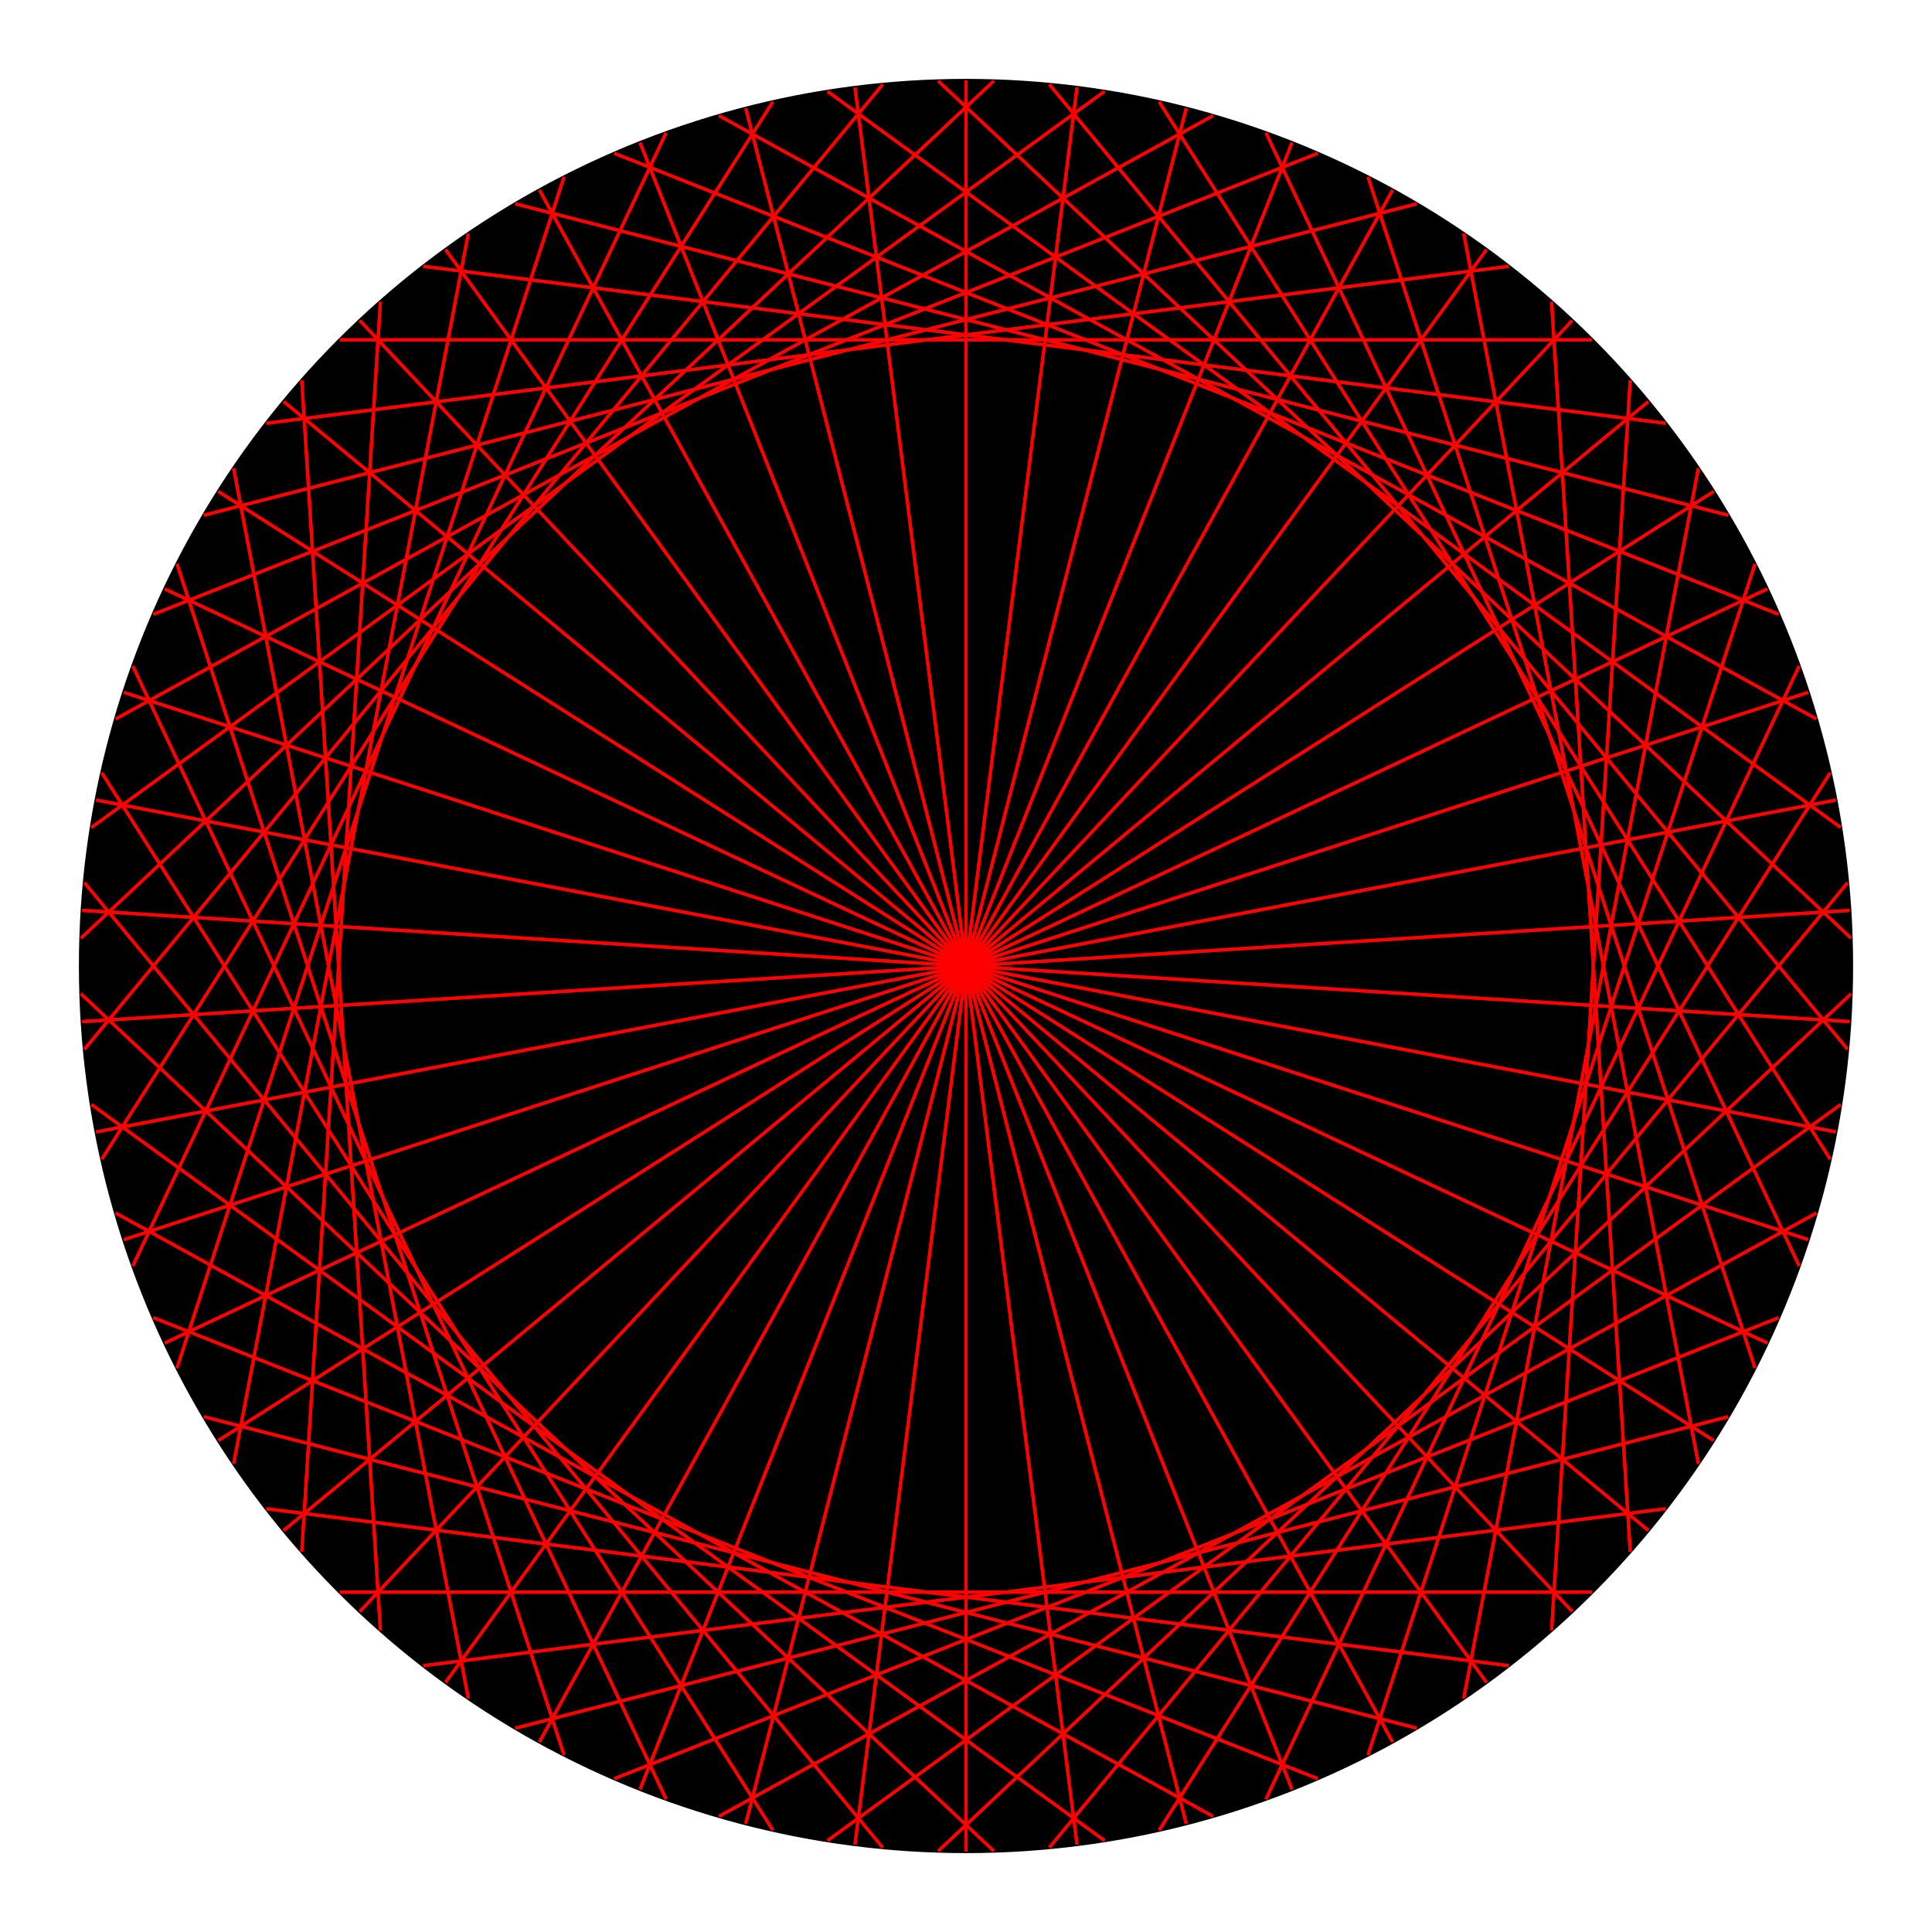 <?xml version="1.0" encoding="utf-8" ?>
<svg baseProfile="full" height="31.75cm" version="1.1" viewBox="0,0,1200,1200" width="31.75cm" xmlns="http://www.w3.org/2000/svg" xmlns:ev="http://www.w3.org/2001/xml-events" xmlns:xlink="http://www.w3.org/1999/xlink"><defs /><circle cx="600.0" cy="600.0" r="550" stroke="black" stroke-width="2" /><g stroke="red" stroke-width="2"><line x1="1150.0" x2="1150.0" y1="600.0" y2="600.0" /><line x1="1149.729" x2="582.724" y1="617.276" y2="1149.729" /><line x1="1148.915" x2="51.085" y1="634.535" y2="565.465" /><line x1="1147.559" x2="651.76" y1="651.76" y2="52.441" /><line x1="1145.663" x2="1145.663" y1="668.933" y2="668.933" /><line x1="1143.229" x2="513.961" y1="686.039" y2="1143.229" /><line x1="1140.258" x2="59.742" y1="703.06" y2="496.94" /><line x1="1136.754" x2="719.979" y1="719.979" y2="63.246" /><line x1="1132.721" x2="1132.721" y1="736.779" y2="736.779" /><line x1="1128.162" x2="446.555" y1="753.445" y2="1128.162" /><line x1="1123.081" x2="76.919" y1="769.959" y2="430.041" /><line x1="1117.484" x2="786.306" y1="786.306" y2="82.516" /><line x1="1111.377" x2="1111.377" y1="802.469" y2="802.469" /><line x1="1104.765" x2="381.569" y1="818.431" y2="1104.765" /><line x1="1097.655" x2="102.345" y1="834.179" y2="365.821" /><line x1="1090.054" x2="849.695" y1="849.695" y2="109.946" /><line x1="1081.969" x2="1081.969" y1="864.965" y2="864.965" /><line x1="1073.408" x2="320.027" y1="879.973" y2="1073.408" /><line x1="1064.38" x2="135.62" y1="894.705" y2="305.295" /><line x1="1054.894" x2="909.146" y1="909.146" y2="145.106" /><line x1="1044.959" x2="1044.959" y1="923.282" y2="923.282" /><line x1="1034.585" x2="262.901" y1="937.099" y2="1034.585" /><line x1="1023.782" x2="176.218" y1="950.583" y2="249.417" /><line x1="1012.561" x2="963.722" y1="963.722" y2="187.439" /><line x1="1000.933" x2="1000.933" y1="976.501" y2="976.501" /><line x1="988.909" x2="211.091" y1="988.909" y2="988.909" /><line x1="976.501" x2="223.499" y1="1000.933" y2="199.067" /><line x1="963.722" x2="1012.561" y1="1012.561" y2="236.278" /><line x1="950.583" x2="950.583" y1="1023.782" y2="1023.782" /><line x1="937.099" x2="165.415" y1="1034.585" y2="937.099" /><line x1="923.282" x2="276.718" y1="1044.959" y2="155.041" /><line x1="909.146" x2="1054.894" y1="1054.894" y2="290.854" /><line x1="894.705" x2="894.705" y1="1064.38" y2="1064.38" /><line x1="879.973" x2="126.592" y1="1073.408" y2="879.973" /><line x1="864.965" x2="335.035" y1="1081.969" y2="118.031" /><line x1="849.695" x2="1090.054" y1="1090.054" y2="350.305" /><line x1="834.179" x2="834.179" y1="1097.655" y2="1097.655" /><line x1="818.431" x2="95.235" y1="1104.765" y2="818.431" /><line x1="802.469" x2="397.531" y1="1111.377" y2="88.623" /><line x1="786.306" x2="1117.484" y1="1117.484" y2="413.694" /><line x1="769.959" x2="769.959" y1="1123.081" y2="1123.081" /><line x1="753.445" x2="71.838" y1="1128.162" y2="753.445" /><line x1="736.779" x2="463.221" y1="1132.721" y2="67.279" /><line x1="719.979" x2="1136.754" y1="1136.754" y2="480.021" /><line x1="703.06" x2="703.06" y1="1140.258" y2="1140.258" /><line x1="686.039" x2="56.771" y1="1143.229" y2="686.039" /><line x1="668.933" x2="531.067" y1="1145.663" y2="54.337" /><line x1="651.76" x2="1147.559" y1="1147.559" y2="548.24" /><line x1="634.535" x2="634.535" y1="1148.915" y2="1148.915" /><line x1="617.276" x2="50.271" y1="1149.729" y2="617.276" /><line x1="600" x2="600" y1="1150.0" y2="50.0" /><line x1="1149.729" x2="582.724" y1="617.276" y2="1149.729" /><line x1="565.465" x2="565.465" y1="1148.915" y2="1148.915" /><line x1="548.24" x2="52.441" y1="1147.559" y2="548.24" /><line x1="531.067" x2="668.933" y1="1145.663" y2="54.337" /><line x1="1143.229" x2="513.961" y1="686.039" y2="1143.229" /><line x1="496.94" x2="496.94" y1="1140.258" y2="1140.258" /><line x1="480.021" x2="63.246" y1="1136.754" y2="480.021" /><line x1="463.221" x2="736.779" y1="1132.721" y2="67.279" /><line x1="1128.162" x2="446.555" y1="753.445" y2="1128.162" /><line x1="430.041" x2="430.041" y1="1123.081" y2="1123.081" /><line x1="413.694" x2="82.516" y1="1117.484" y2="413.694" /><line x1="397.531" x2="802.469" y1="1111.377" y2="88.623" /><line x1="1104.765" x2="381.569" y1="818.431" y2="1104.765" /><line x1="365.821" x2="365.821" y1="1097.655" y2="1097.655" /><line x1="350.305" x2="109.946" y1="1090.054" y2="350.305" /><line x1="335.035" x2="864.965" y1="1081.969" y2="118.031" /><line x1="1073.408" x2="320.027" y1="879.973" y2="1073.408" /><line x1="305.295" x2="305.295" y1="1064.38" y2="1064.38" /><line x1="290.854" x2="145.106" y1="1054.894" y2="290.854" /><line x1="276.718" x2="923.282" y1="1044.959" y2="155.041" /><line x1="1034.585" x2="262.901" y1="937.099" y2="1034.585" /><line x1="249.417" x2="249.417" y1="1023.782" y2="1023.782" /><line x1="236.278" x2="187.439" y1="1012.561" y2="236.278" /><line x1="223.499" x2="976.501" y1="1000.933" y2="199.067" /><line x1="988.909" x2="211.091" y1="988.909" y2="988.909" /><line x1="199.067" x2="199.067" y1="976.501" y2="976.501" /><line x1="187.439" x2="236.278" y1="963.722" y2="187.439" /><line x1="176.218" x2="1023.782" y1="950.583" y2="249.417" /><line x1="937.099" x2="165.415" y1="1034.585" y2="937.099" /><line x1="155.041" x2="155.041" y1="923.282" y2="923.282" /><line x1="145.106" x2="290.854" y1="909.146" y2="145.106" /><line x1="135.62" x2="1064.38" y1="894.705" y2="305.295" /><line x1="879.973" x2="126.592" y1="1073.408" y2="879.973" /><line x1="118.031" x2="118.031" y1="864.965" y2="864.965" /><line x1="109.946" x2="350.305" y1="849.695" y2="109.946" /><line x1="102.345" x2="1097.655" y1="834.179" y2="365.821" /><line x1="818.431" x2="95.235" y1="1104.765" y2="818.431" /><line x1="88.623" x2="88.623" y1="802.469" y2="802.469" /><line x1="82.516" x2="413.694" y1="786.306" y2="82.516" /><line x1="76.919" x2="1123.081" y1="769.959" y2="430.041" /><line x1="753.445" x2="71.838" y1="1128.162" y2="753.445" /><line x1="67.279" x2="67.279" y1="736.779" y2="736.779" /><line x1="63.246" x2="480.021" y1="719.979" y2="63.246" /><line x1="59.742" x2="1140.258" y1="703.06" y2="496.94" /><line x1="686.039" x2="56.771" y1="1143.229" y2="686.039" /><line x1="54.337" x2="54.337" y1="668.933" y2="668.933" /><line x1="52.441" x2="548.24" y1="651.76" y2="52.441" /><line x1="51.085" x2="1148.915" y1="634.535" y2="565.465" /><line x1="617.276" x2="50.271" y1="1149.729" y2="617.276" /><line x1="50.0" x2="50.0" y1="600" y2="600" /><line x1="50.271" x2="617.276" y1="582.724" y2="50.271" /><line x1="1148.915" x2="51.085" y1="634.535" y2="565.465" /><line x1="548.24" x2="52.441" y1="1147.559" y2="548.24" /><line x1="54.337" x2="54.337" y1="531.067" y2="531.067" /><line x1="56.771" x2="686.039" y1="513.961" y2="56.771" /><line x1="1140.258" x2="59.742" y1="703.06" y2="496.94" /><line x1="480.021" x2="63.246" y1="1136.754" y2="480.021" /><line x1="67.279" x2="67.279" y1="463.221" y2="463.221" /><line x1="71.838" x2="753.445" y1="446.555" y2="71.838" /><line x1="1123.081" x2="76.919" y1="769.959" y2="430.041" /><line x1="413.694" x2="82.516" y1="1117.484" y2="413.694" /><line x1="88.623" x2="88.623" y1="397.531" y2="397.531" /><line x1="95.235" x2="818.431" y1="381.569" y2="95.235" /><line x1="1097.655" x2="102.345" y1="834.179" y2="365.821" /><line x1="350.305" x2="109.946" y1="1090.054" y2="350.305" /><line x1="118.031" x2="118.031" y1="335.035" y2="335.035" /><line x1="126.592" x2="879.973" y1="320.027" y2="126.592" /><line x1="1064.38" x2="135.62" y1="894.705" y2="305.295" /><line x1="290.854" x2="145.106" y1="1054.894" y2="290.854" /><line x1="155.041" x2="155.041" y1="276.718" y2="276.718" /><line x1="165.415" x2="937.099" y1="262.901" y2="165.415" /><line x1="1023.782" x2="176.218" y1="950.583" y2="249.417" /><line x1="236.278" x2="187.439" y1="1012.561" y2="236.278" /><line x1="199.067" x2="199.067" y1="223.499" y2="223.499" /><line x1="211.091" x2="988.909" y1="211.091" y2="211.091" /><line x1="976.501" x2="223.499" y1="1000.933" y2="199.067" /><line x1="187.439" x2="236.278" y1="963.722" y2="187.439" /><line x1="249.417" x2="249.417" y1="176.218" y2="176.218" /><line x1="262.901" x2="1034.585" y1="165.415" y2="262.901" /><line x1="923.282" x2="276.718" y1="1044.959" y2="155.041" /><line x1="145.106" x2="290.854" y1="909.146" y2="145.106" /><line x1="305.295" x2="305.295" y1="135.62" y2="135.62" /><line x1="320.027" x2="1073.408" y1="126.592" y2="320.027" /><line x1="864.965" x2="335.035" y1="1081.969" y2="118.031" /><line x1="109.946" x2="350.305" y1="849.695" y2="109.946" /><line x1="365.821" x2="365.821" y1="102.345" y2="102.345" /><line x1="381.569" x2="1104.765" y1="95.235" y2="381.569" /><line x1="802.469" x2="397.531" y1="1111.377" y2="88.623" /><line x1="82.516" x2="413.694" y1="786.306" y2="82.516" /><line x1="430.041" x2="430.041" y1="76.919" y2="76.919" /><line x1="446.555" x2="1128.162" y1="71.838" y2="446.555" /><line x1="736.779" x2="463.221" y1="1132.721" y2="67.279" /><line x1="63.246" x2="480.021" y1="719.979" y2="63.246" /><line x1="496.94" x2="496.94" y1="59.742" y2="59.742" /><line x1="513.961" x2="1143.229" y1="56.771" y2="513.961" /><line x1="668.933" x2="531.067" y1="1145.663" y2="54.337" /><line x1="52.441" x2="548.24" y1="651.76" y2="52.441" /><line x1="565.465" x2="565.465" y1="51.085" y2="51.085" /><line x1="582.724" x2="1149.729" y1="50.271" y2="582.724" /><line x1="600" x2="600" y1="1150.0" y2="50.0" /><line x1="50.271" x2="617.276" y1="582.724" y2="50.271" /><line x1="634.535" x2="634.535" y1="51.085" y2="51.085" /><line x1="1147.559" x2="651.76" y1="651.76" y2="52.441" /><line x1="531.067" x2="668.933" y1="1145.663" y2="54.337" /><line x1="56.771" x2="686.039" y1="513.961" y2="56.771" /><line x1="703.06" x2="703.06" y1="59.742" y2="59.742" /><line x1="1136.754" x2="719.979" y1="719.979" y2="63.246" /><line x1="463.221" x2="736.779" y1="1132.721" y2="67.279" /><line x1="71.838" x2="753.445" y1="446.555" y2="71.838" /><line x1="769.959" x2="769.959" y1="76.919" y2="76.919" /><line x1="1117.484" x2="786.306" y1="786.306" y2="82.516" /><line x1="397.531" x2="802.469" y1="1111.377" y2="88.623" /><line x1="95.235" x2="818.431" y1="381.569" y2="95.235" /><line x1="834.179" x2="834.179" y1="102.345" y2="102.345" /><line x1="1090.054" x2="849.695" y1="849.695" y2="109.946" /><line x1="335.035" x2="864.965" y1="1081.969" y2="118.031" /><line x1="126.592" x2="879.973" y1="320.027" y2="126.592" /><line x1="894.705" x2="894.705" y1="135.62" y2="135.62" /><line x1="1054.894" x2="909.146" y1="909.146" y2="145.106" /><line x1="276.718" x2="923.282" y1="1044.959" y2="155.041" /><line x1="165.415" x2="937.099" y1="262.901" y2="165.415" /><line x1="950.583" x2="950.583" y1="176.218" y2="176.218" /><line x1="1012.561" x2="963.722" y1="963.722" y2="187.439" /><line x1="223.499" x2="976.501" y1="1000.933" y2="199.067" /><line x1="211.091" x2="988.909" y1="211.091" y2="211.091" /><line x1="1000.933" x2="1000.933" y1="223.499" y2="223.499" /><line x1="963.722" x2="1012.561" y1="1012.561" y2="236.278" /><line x1="176.218" x2="1023.782" y1="950.583" y2="249.417" /><line x1="262.901" x2="1034.585" y1="165.415" y2="262.901" /><line x1="1044.959" x2="1044.959" y1="276.718" y2="276.718" /><line x1="909.146" x2="1054.894" y1="1054.894" y2="290.854" /><line x1="135.62" x2="1064.38" y1="894.705" y2="305.295" /><line x1="320.027" x2="1073.408" y1="126.592" y2="320.027" /><line x1="1081.969" x2="1081.969" y1="335.035" y2="335.035" /><line x1="849.695" x2="1090.054" y1="1090.054" y2="350.305" /><line x1="102.345" x2="1097.655" y1="834.179" y2="365.821" /><line x1="381.569" x2="1104.765" y1="95.235" y2="381.569" /><line x1="1111.377" x2="1111.377" y1="397.531" y2="397.531" /><line x1="786.306" x2="1117.484" y1="1117.484" y2="413.694" /><line x1="76.919" x2="1123.081" y1="769.959" y2="430.041" /><line x1="446.555" x2="1128.162" y1="71.838" y2="446.555" /><line x1="1132.721" x2="1132.721" y1="463.221" y2="463.221" /><line x1="719.979" x2="1136.754" y1="1136.754" y2="480.021" /><line x1="59.742" x2="1140.258" y1="703.06" y2="496.94" /><line x1="513.961" x2="1143.229" y1="56.771" y2="513.961" /><line x1="1145.663" x2="1145.663" y1="531.067" y2="531.067" /><line x1="651.76" x2="1147.559" y1="1147.559" y2="548.24" /><line x1="51.085" x2="1148.915" y1="634.535" y2="565.465" /><line x1="582.724" x2="1149.729" y1="50.271" y2="582.724" /></g></svg>